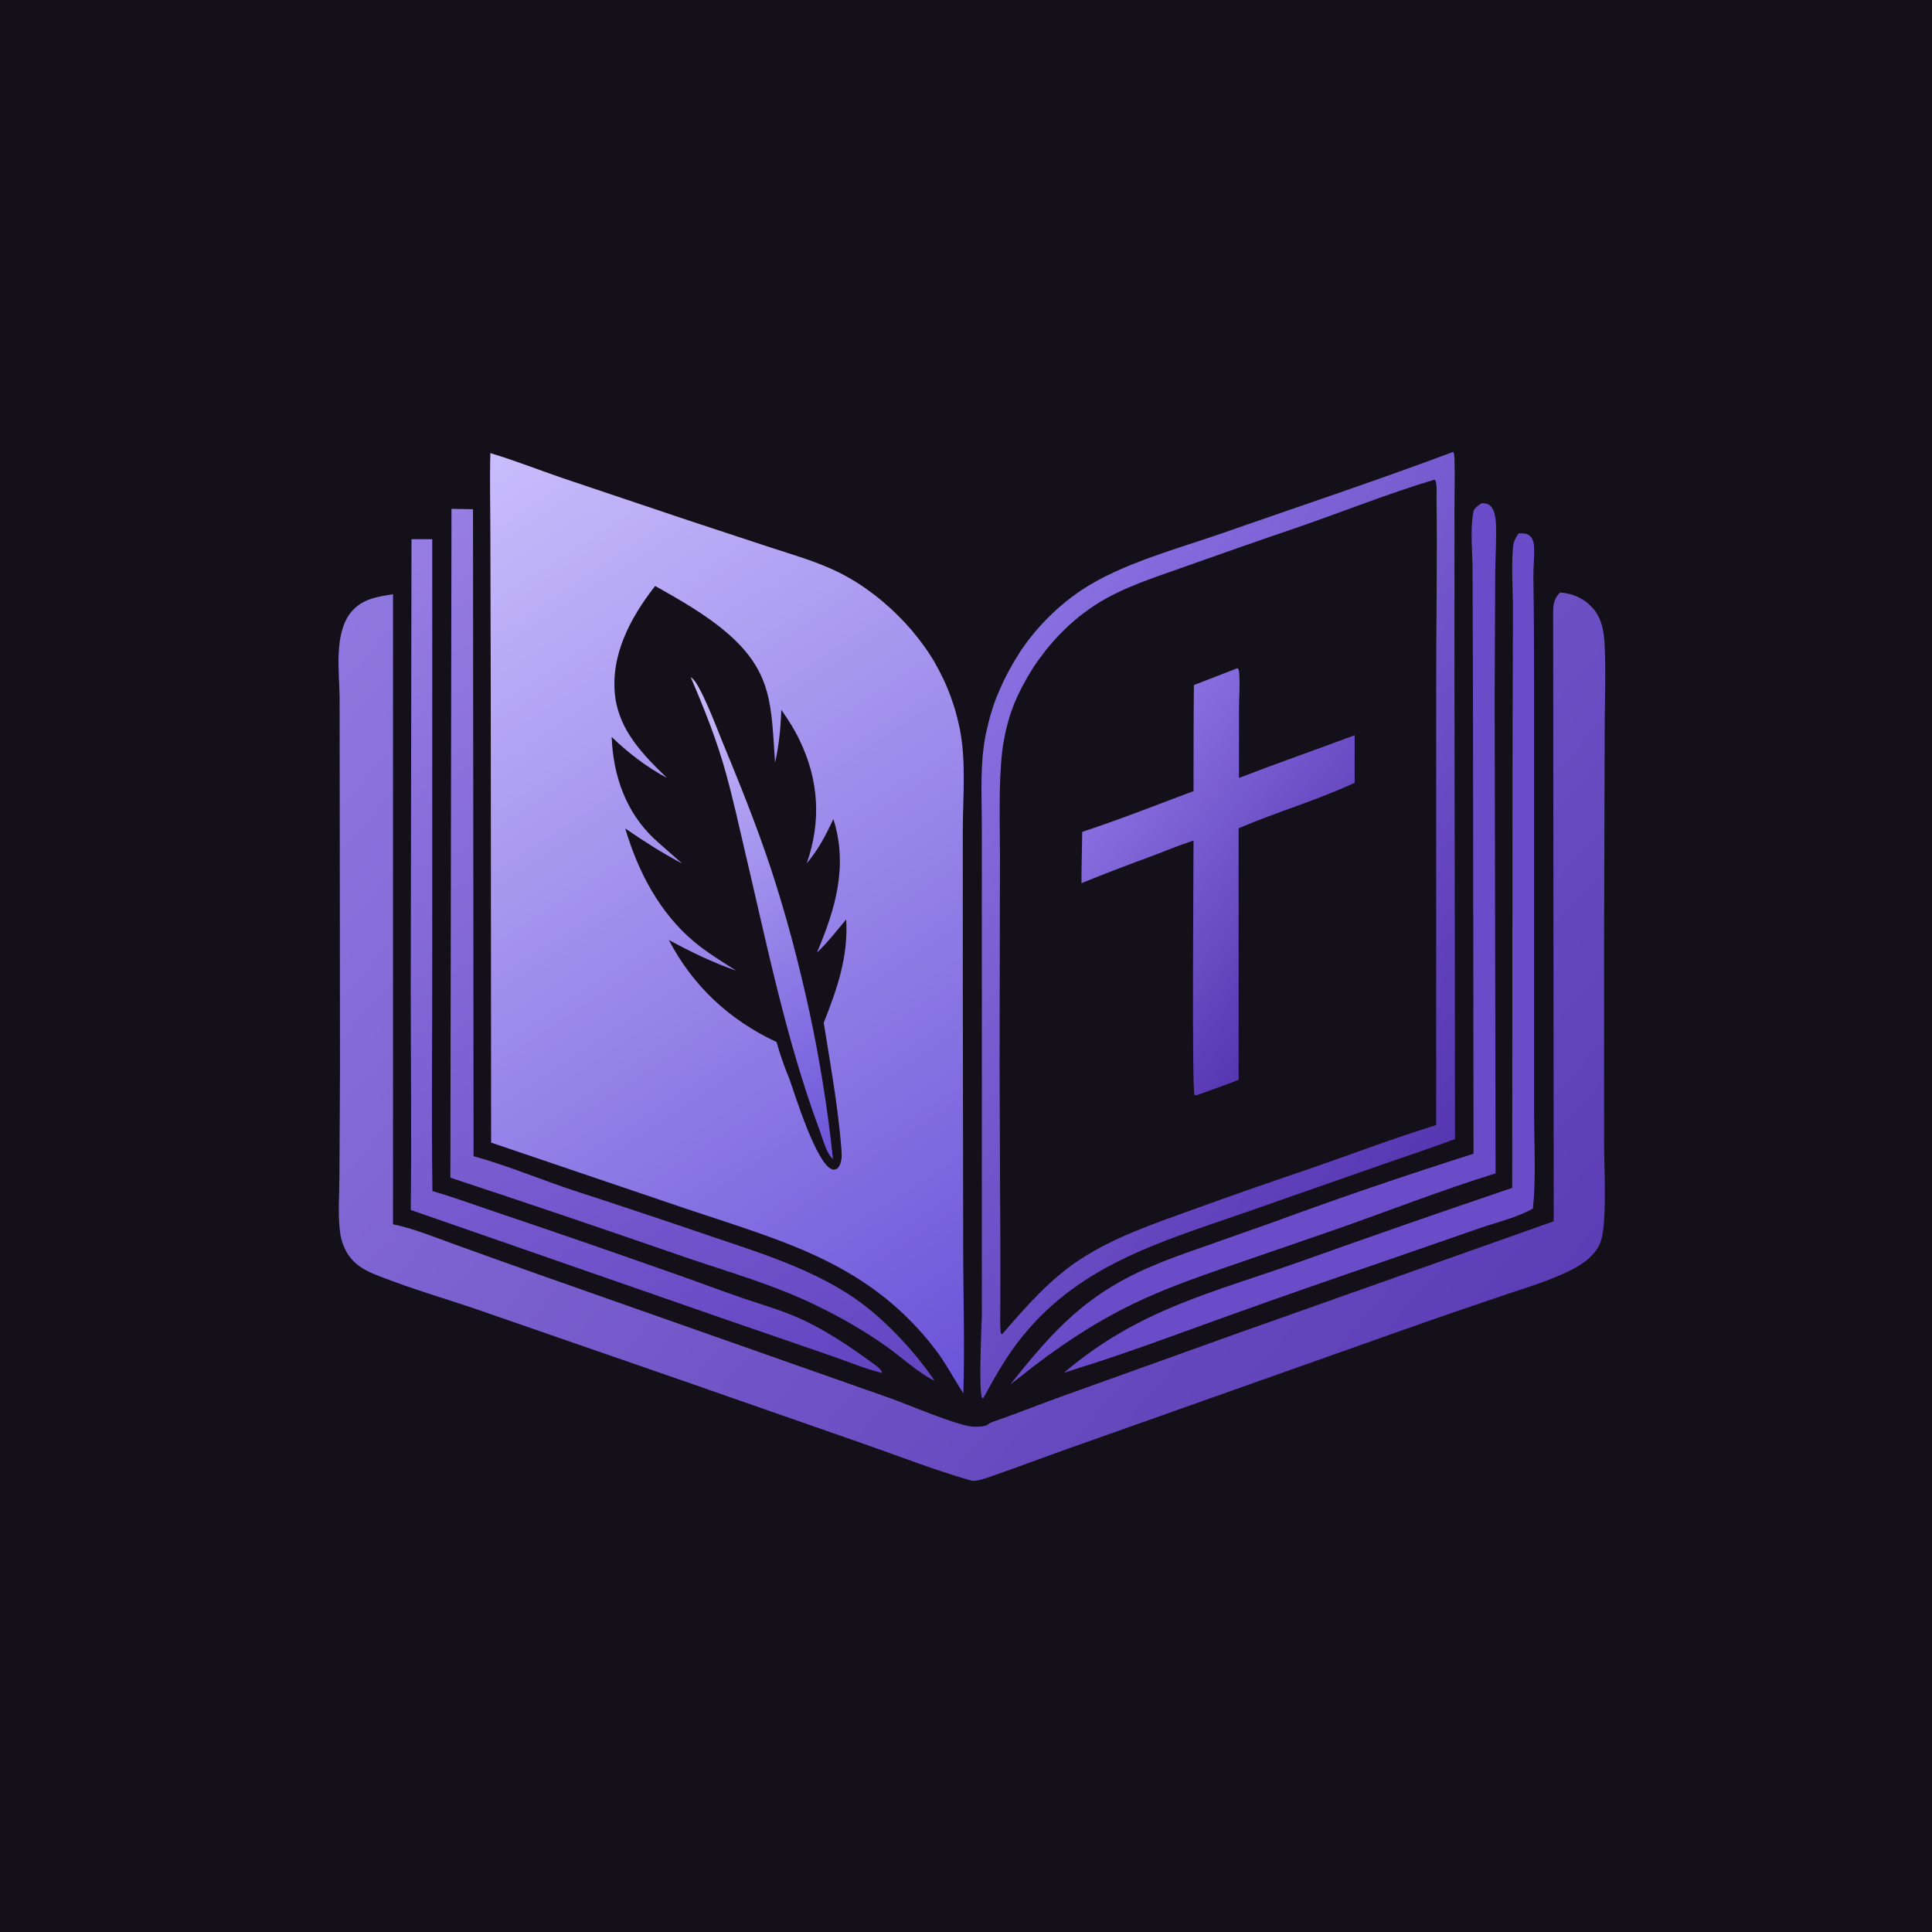 <?xml version="1.0" encoding="UTF-8"?>
<svg xmlns="http://www.w3.org/2000/svg" version="1.1" xmlns:xlink="http://www.w3.org/1999/xlink" viewBox="0 0 1024 1024">
  <!-- Generator: Adobe Illustrator 29.3.0, SVG Export Plug-In . SVG Version: 2.1.0 Build 146)  -->
  <defs>
    <style>
      .st0 {
        fill: url(#linear-gradient2);
      }

      .st1 {
        fill: #14101a;
      }

      .st2 {
        fill: url(#linear-gradient1);
      }

      .st3 {
        fill: url(#linear-gradient4);
      }

      .st4 {
        fill: url(#linear-gradient5);
      }

      .st5 {
        fill: url(#linear-gradient3);
      }

      .st6 {
        fill: url(#linear-gradient6);
      }

      .st7 {
        fill: #6a4cc8;
      }

      .st8 {
        fill: url(#linear-gradient);
      }
    </style>
    <linearGradient id="linear-gradient" x1="535.5" y1="254.3" x2="233.9" y2="712.4" gradientTransform="translate(0 972) scale(1 -1)" gradientUnits="userSpaceOnUse">
      <stop offset="0" stop-color="#6a54d8"/>
      <stop offset="1" stop-color="#c8bdfc"/>
    </linearGradient>
    <linearGradient id="linear-gradient1" x1="474" y1="592.9" x2="333.9" y2="380.1" gradientUnits="userSpaceOnUse">
      <stop offset="0" stop-color="#6a54d8"/>
      <stop offset="1" stop-color="#c8bdfc"/>
    </linearGradient>
    <linearGradient id="linear-gradient2" x1="777.4" y1="379.1" x2="510.1" y2="587.4" gradientTransform="translate(0 972) scale(1 -1)" gradientUnits="userSpaceOnUse">
      <stop offset="0" stop-color="#5736b2"/>
      <stop offset="1" stop-color="#886fe0"/>
    </linearGradient>
    <linearGradient id="linear-gradient3" x1="706" y1="508.8" x2="589.8" y2="418.2" gradientUnits="userSpaceOnUse">
      <stop offset="0" stop-color="#5736b2"/>
      <stop offset="1" stop-color="#886fe0"/>
    </linearGradient>
    <linearGradient id="linear-gradient4" x1="786.8" y1="242.8" x2="242.9" y2="712.3" gradientTransform="translate(0 972) scale(1 -1)" gradientUnits="userSpaceOnUse">
      <stop offset="0" stop-color="#5c3db6"/>
      <stop offset="1" stop-color="#8f77e0"/>
    </linearGradient>
    <linearGradient id="linear-gradient5" x1="417.3" y1="773.2" x2="170.4" y2="306" gradientUnits="userSpaceOnUse">
      <stop offset="0" stop-color="#6445c2"/>
      <stop offset="1" stop-color="#977ee4"/>
    </linearGradient>
    <linearGradient id="linear-gradient6" x1="386.1" y1="205.5" x2="151.4" y2="649.4" gradientTransform="translate(0 972) scale(1 -1)" gradientUnits="userSpaceOnUse">
      <stop offset="0" stop-color="#6445c2"/>
      <stop offset="1" stop-color="#977ee4"/>
    </linearGradient>
  </defs>
  <g id="Layer_2">
    <rect class="st1" width="1024" height="1024"/>
  </g>
  <g id="Layer_1">
    <path class="st8" d="M260.3,240.3c12.8,3.8,25.3,8.8,37.9,13.1l66.6,22.4,44,14.5c12.2,4,24.7,7.5,36.2,13.3,12.9,6.5,24.6,15.7,34.4,26.2.9,1,1.8,2,2.7,3s1.8,2,2.6,3.1c.9,1,1.7,2.1,2.5,3.1.8,1.1,1.6,2.1,2.4,3.2s1.5,2.2,2.3,3.3c.7,1.1,1.5,2.3,2.2,3.4s1.4,2.3,2,3.5c.7,1.2,1.3,2.4,1.9,3.5.6,1.2,1.2,2.4,1.8,3.6s1.1,2.4,1.7,3.7c.5,1.2,1,2.5,1.5,3.7s1,2.5,1.4,3.8.9,2.5,1.3,3.8.8,2.6,1.1,3.9c.4,1.3.7,2.6,1,3.9s.6,2.6.9,3.9c3.4,17.3,1.7,35.5,1.6,53v74.7l.2,145.5c0,26.3.9,52.8.1,79.1-5.1-7.8-9.4-16.2-15.1-23.6-35-45.3-79.4-56.7-131.1-74l-104.1-35.3-.2-241.4-.2-79.9c0-14.7-.4-29.5,0-44.2h0l.4.2Z"/>
    <path class="st1" d="M347.3,310.6c13.1,7.4,26.6,15,38,24.8,24.5,21,23.4,39.2,25.5,68.8,2.1-9.4,3-18.4,3.3-28,3.6,5.1,7,10.4,9.7,16.1,10.3,21.3,11.5,43.1,3.8,65.3,6.2-7.4,10.1-14.9,14.1-23.5,7.9,24.8,1.1,47.7-8.7,70.8,5.7-5.4,10.5-11.6,15.5-17.6,1.2,19.6-4.8,36.9-11.9,54.8,3.5,21.8,7.5,44,9.3,66.1.3,3.8.7,8-2,11.1-1.2.5-1.7.9-3,.4-8.1-2.9-19.2-38.3-22.3-47.3-2.7-6.6-5.1-13.2-7-20.1-24.9-11.6-44.4-29.7-57.1-54.1,11.6,6.3,23.3,12,35.8,16.3-7.6-4.8-15.3-9.5-22.2-15.2-18.6-15.5-29.9-37.3-36.7-60.2,9.8,6.7,19.7,13.1,30.2,18.6-4.9-4.4-9.9-8.6-14.7-13-15.2-14.2-21.9-33.6-22.7-54.1,8.9,8.5,18.4,15.9,29.3,21.7-12.5-12.1-25-24.8-27.4-42.8-2.8-21.9,7.9-41.9,20.9-58.6h0l.3-.3Z"/>
    <path class="st2" d="M366.2,359c.2.1.4.3.6.4,4.5,3.6,13,26.2,15.7,32.8,9.2,22.3,18.3,44.7,25.9,67.6,4.1,12.5,7.9,25.2,11.3,37.9,3.4,12.8,6.5,25.6,9.3,38.5,2.8,12.9,5.2,25.9,7.3,38.9,2.1,13,3.8,26.1,5.2,39.2-3.4-2.7-5.5-11-7-15-17.8-47.8-28-98.6-39.7-148.2-3.2-13.8-6.3-27.8-10.1-41.5-4.8-17.4-11.5-34.1-18.6-50.7h.1Z"/>
    <path class="st0" d="M770,239.3c1,1.1.8,2.8.9,4.2.3,8.7,0,17.4,0,26.1v85.8l.3,248.3c-13.8,5.2-28,9.8-41.9,14.7l-69.8,24.4c-46,16-89.5,28.3-120.4,69.1-6.9,9.1-12.4,19.1-17.9,29.1l-.8-.2c-1.7-5.8-.2-35.5,0-43.8v-258.2c0-12-.6-24.1.3-36.1,0-1.7.3-3.5.5-5.2s.4-3.4.7-5.1.6-3.4,1-5.1.8-3.4,1.2-5c.4-1.7.9-3.3,1.4-5s1.1-3.3,1.6-4.9,1.2-3.2,1.9-4.8c.7-1.6,1.3-3.2,2.1-4.8.6-1.2,1.1-2.5,1.8-3.7.6-1.2,1.2-2.5,1.9-3.7s1.3-2.4,2-3.6,1.4-2.4,2.1-3.5c.7-1.2,1.5-2.3,2.2-3.5.8-1.1,1.6-2.3,2.4-3.4.8-1.1,1.6-2.2,2.5-3.3s1.7-2.1,2.6-3.2c.9-1,1.8-2.1,2.7-3.1s1.8-2,2.8-3,1.9-2,2.9-2.9,2-1.9,3-2.8,2-1.8,3.1-2.7,2.1-1.8,3.2-2.6c1.1-.9,2.2-1.7,3.3-2.5s2.2-1.6,3.4-2.4c21.2-14.2,51.4-22.1,75.7-30.6,40.6-14.2,81.6-27.8,121.8-42.9h-.4Z"/>
    <path class="st1" d="M760.2,254.3h.4c1.2,2,.8,7.2.8,9.6.4,33.5-.2,67.2-.2,100.7v231.7c-23.6,7.3-47,16.3-70.4,24.3-19.7,6.7-39.3,13.5-58.8,20.6-20.4,7.4-41.6,14.5-59.8,26.5-16.1,10.6-28.5,25-41,39.4l-.8-.5c-.5-5.2-.2-10.6-.2-15.8v-29.5l-.4-96.3.2-111.3c0-17.9-.8-38,1.2-55.6.2-1.6.4-3.1.7-4.7s.6-3.1.9-4.7c.3-1.5.7-3.1,1.1-4.6.4-1.5.9-3.1,1.3-4.6.5-1.5,1-3,1.6-4.5.5-1.5,1.1-3,1.8-4.4.6-1.5,1.3-2.9,2-4.3s1.4-2.8,2.2-4.2c1.1-2.1,2.3-4.1,3.5-6.1s2.5-4,3.9-5.9,2.8-3.8,4.2-5.6,3-3.6,4.6-5.4,3.2-3.4,4.9-5.1,3.4-3.2,5.2-4.8,3.6-3,5.5-4.4,3.8-2.8,5.8-4.1c14.5-9.4,31.8-14.7,48-20.5,19.7-7,39.4-13.9,59.1-20.6,24.3-8.4,48.2-18,72.9-25.4h-.2Z"/>
    <path class="st5" d="M656,354.2c.9,1,.8,3,.9,4.3.3,5.8-.2,11.8-.2,17.6v36.2c20.3-7.8,40.9-15,61.3-22.6v25.2c-20,9.3-41.2,15.4-61.5,24.1v133.3c-7,2.8-14.2,5.3-21.4,7.9-1,.3-.9.4-2,.2-1.4-3.1-.5-121.6-.5-134.9-7.7,2.5-15.3,5.7-22.8,8.5-12.3,4.5-24.5,9.2-36.6,14.1,0-9,.3-18.1.4-27.2,19.8-6.5,39.5-14.3,59-21.6,0-18.7,0-37.5.2-56.2l23.2-9h0Z"/>
    <path class="st3" d="M827.1,314.1c1.7,0,3.4.4,5,.8.4,0,.8.2,1.1.3s.8.2,1.1.4c.4.1.7.3,1.1.4s.7.3,1.1.5c.3.2.7.3,1,.5s.7.4,1,.6.7.4,1,.6.7.4,1,.7c.3.2.6.5.9.7.3.2.6.5.9.8.3.3.6.5.8.8.3.3.5.6.8.8.3.3.5.6.8.9.2.3.5.6.7.9s.5.6.7,1c.2.3.4.6.6,1,2.8,4.8,3.5,10.6,3.8,16,.7,15.7,0,31.7,0,47.5l-.3,110.4v105.9c0,12.7,1.5,39.6-1.3,50.8-1.6,6.5-6.9,11.4-12.5,14.7-11.1,6.6-27.3,11.3-39.7,15.5-18.4,6.2-36.7,12.5-55,19l-173,61.3c-14.2,5-28.3,10.4-42.5,15.3-3.1,1-8.4,3.3-11.6,2.5-19.2-5.5-37.8-12.8-56.7-19.4l-96-33.5-108.3-37.5c-17.2-5.9-34.9-11-51.8-17.6-5.3-2-10.2-4.1-14.3-8.1-4.2-4.1-6.6-10-7.3-15.8-1.2-9.6-.3-19.6-.3-29.3l.3-57.1-.2-197.5c-.3-13.3-2.9-33,5.8-44.1,5.7-7.2,14-8.6,22.5-9.8v333.9c10.8,2.2,21.4,6.6,31.7,10.3,15.4,5.6,30.9,11.1,46.4,16.6l185.2,65.2c9.2,3.2,36.9,15.2,44.8,15.2s6.5-1.4,9.3-2.4c12.3-4.3,24.5-9.1,36.8-13.6l91.4-32.8,169.6-60.1-.3-320.2c0-5.4-.3-9.1,3.7-13.1h.2Z"/>
    <path class="st4" d="M239.3,269.7l11.4.2.3,342.9c18.4,5.1,36,12.6,54,18.5,23.1,7.5,46.2,15.2,69.3,23.1,25.9,8.8,52.5,16.8,75.7,31.7,16.9,10.9,34.1,29.1,45.4,45.8-9.2-4.6-17.4-12.5-25.8-18.4-11.8-8.4-24.9-15.8-38-22.1-22.6-10.9-46.9-17.6-70.6-25.8-40.7-14.1-81.4-27.9-122.3-41.4l.6-354.6h0Z"/>
    <path class="st7" d="M785.3,266.7c1.7,0,3.2.1,4.6,1.4.9.8,1.5,2,1.9,3.1.8,2.2,1,4.5,1.1,6.7.3,8.5-.3,17.1-.4,25.6l-.3,66.8.5,251.6c-29.1,9-57.4,20.2-86.1,30.2l-56.6,19.5c-16.9,5.9-33.7,11.8-49.9,19.7-21.3,10.4-40.7,23.5-59.2,38.3l-5.4,4.2c14.1-17.8,28.3-34.8,47.2-47.7,17.5-12,35.9-18.6,55.8-25.5l35.4-12.5c35.4-13,71.1-25.2,107.1-36.6l-.3-243.6-.2-65.3c0-10-1.4-21.4.4-31.2.4-2.2,2.5-3.4,4.3-4.6h.1Z"/>
    <path class="st7" d="M804.8,282.7h1.4c2.1,0,3.8.2,5.2,1.9,1.2,1.4,1.6,3.4,1.7,5.2.2,5.2-.4,10.5-.4,15.8.3,18.1.4,36.3.4,54.4v229.6c0,17,1.1,34-.6,50.9-7.4,4.5-19.7,7.5-28.1,10.4l-51.6,17.9c-26.9,9.2-53.7,18.5-80.4,28.1-26.8,9.6-53.5,19.7-80.7,28.2l-7.8,2.5c39.7-33.8,78.5-42.3,126.3-59.3,37-13.2,74.1-26.1,111.3-38.7l.2-236.3.2-70c0-10.9-.9-22,0-32.8.2-3.3,1.2-5.2,3.1-7.9h-.1Z"/>
    <path class="st6" d="M218.2,285.8h10.9v216.8c.1,42.9-.5,85.8.1,128.7,13,3.8,25.9,8.6,38.8,12.9,29.1,9.8,58.2,19.9,87.2,30.1,12.6,4.4,25.1,9.1,37.7,13.5,11.1,3.8,22.7,7,33.2,12,12.2,5.8,24.7,14.1,35.6,22.1,1.7,1.2,5.5,3.7,5.9,5.8-8.9-2.1-17.8-5.9-26.5-8.9l-56-19.3-167.4-58.2c.5-38.9,0-77.9,0-116.8l.4-238.7h0Z"/>
  </g>
</svg>